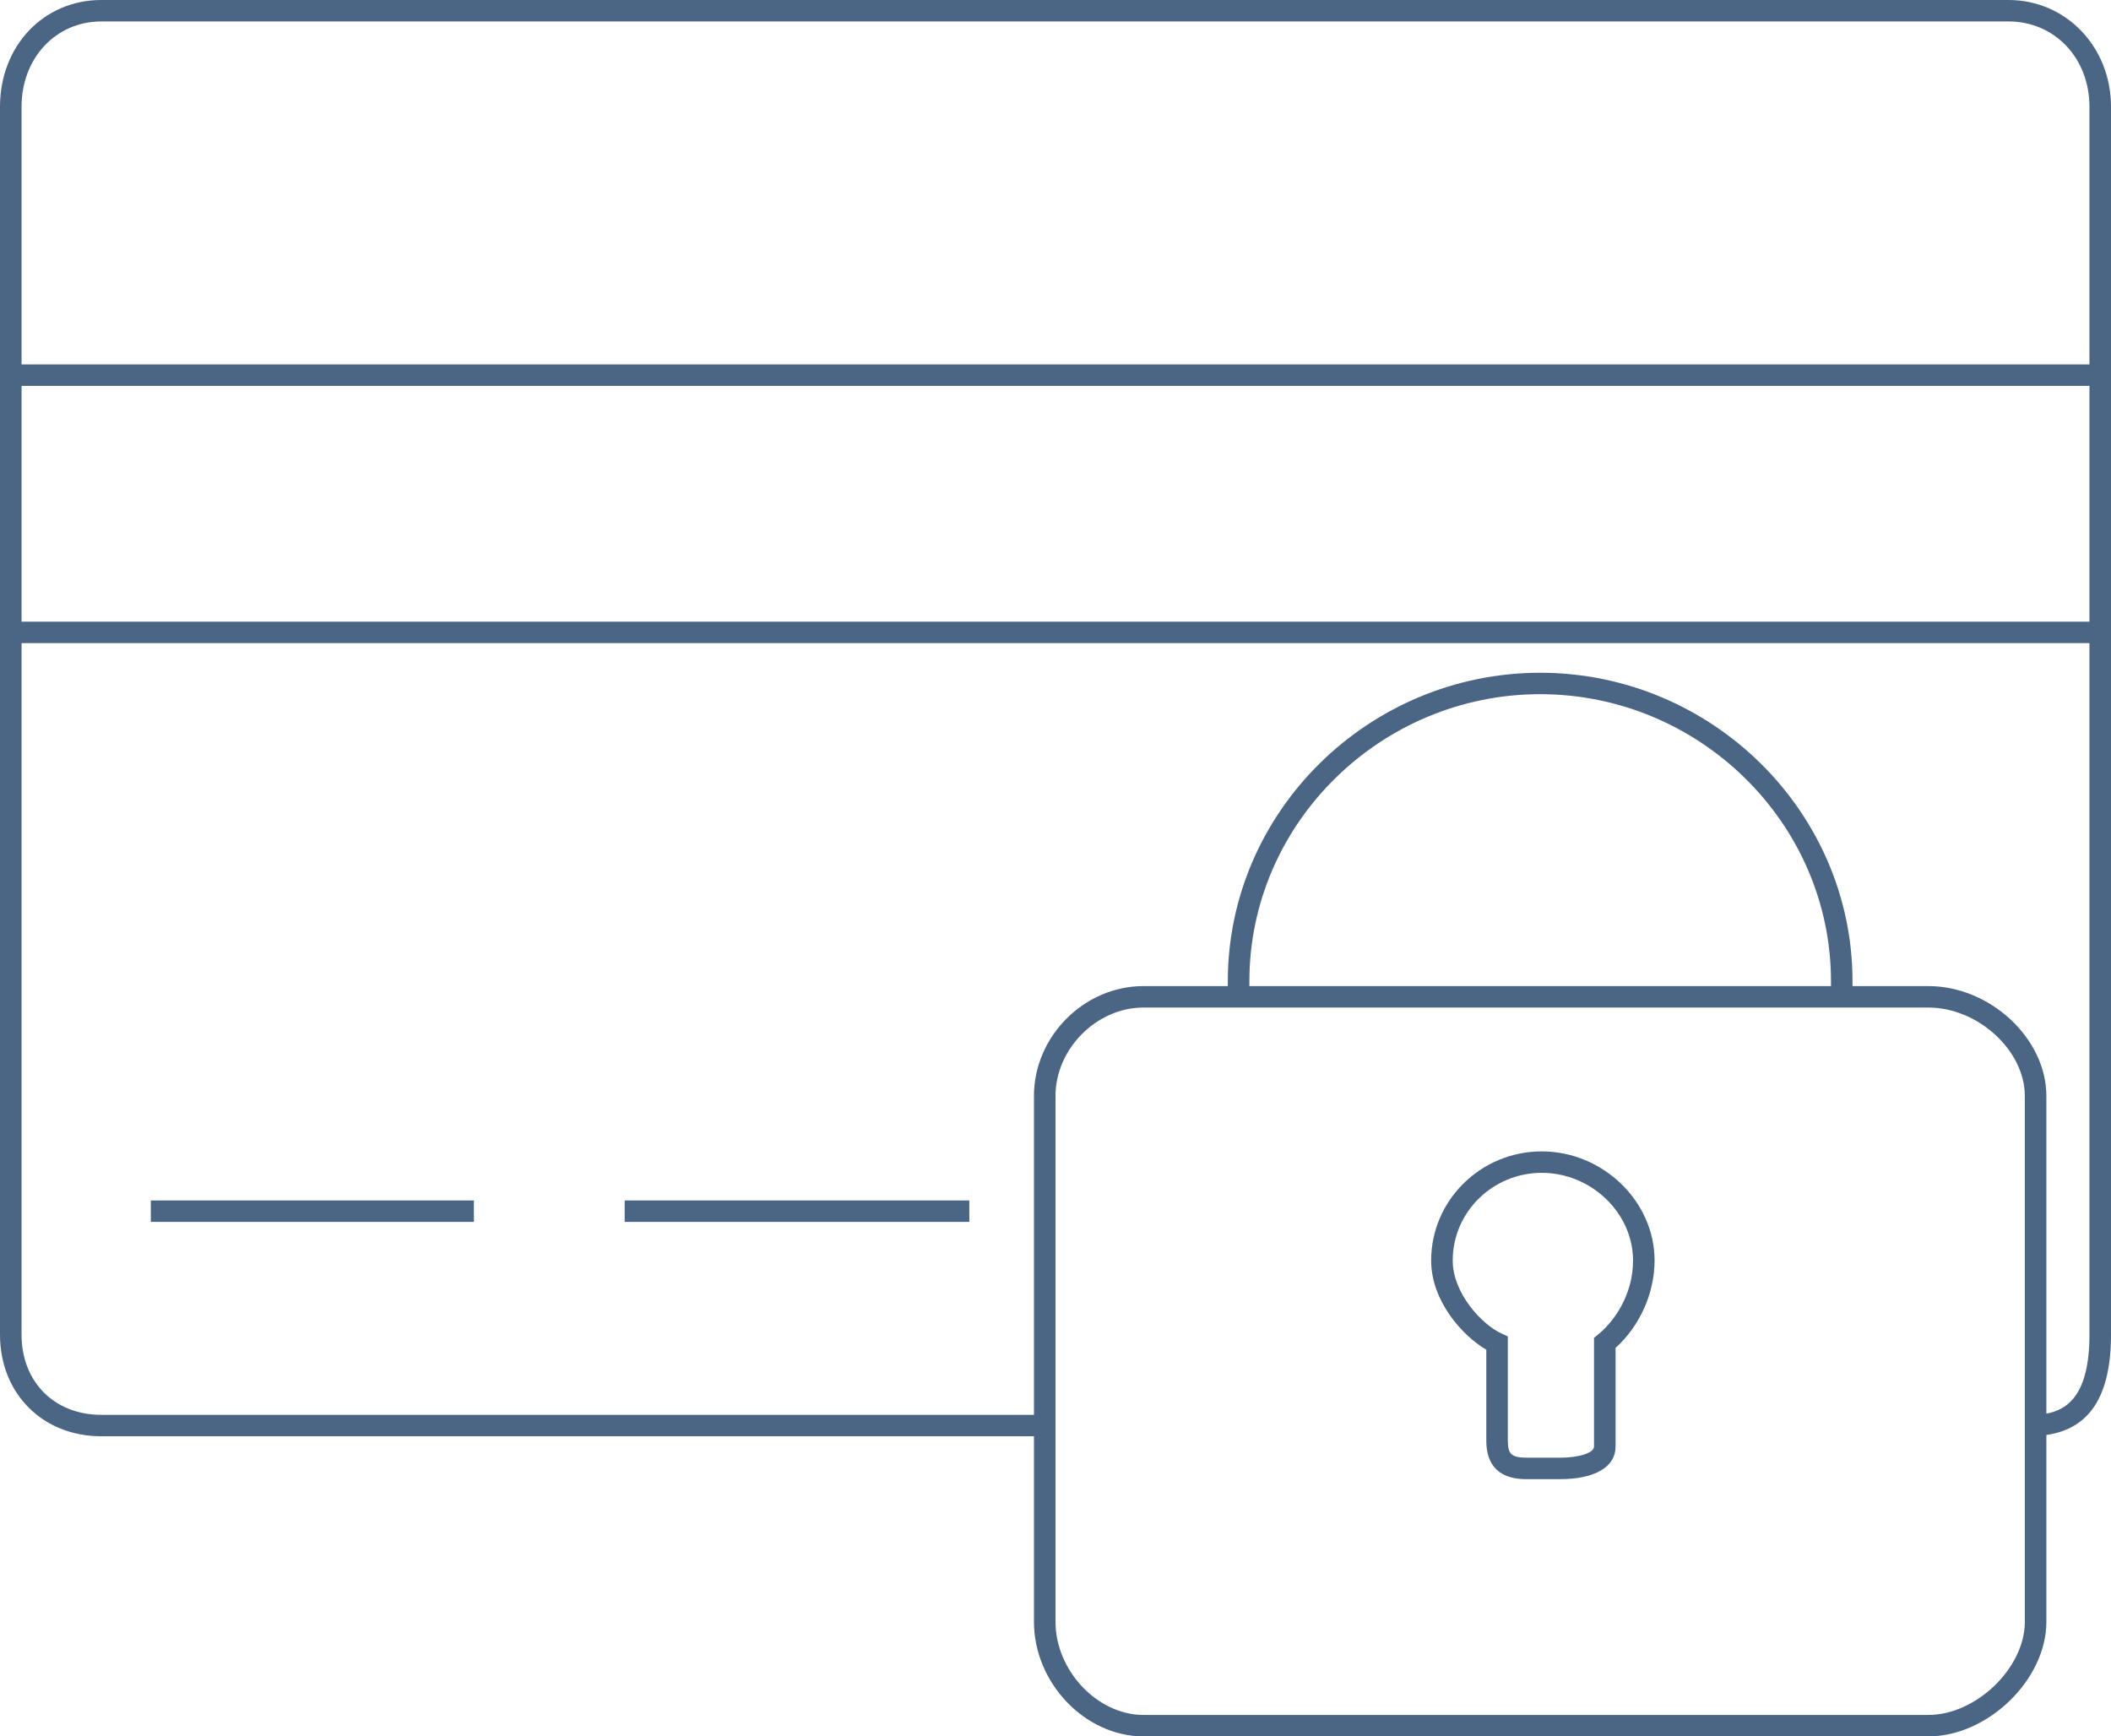 <?xml version="1.0" encoding="UTF-8"?>
<svg width="62px" height="51px" viewBox="0 0 62 51" version="1.1" xmlns="http://www.w3.org/2000/svg" xmlns:xlink="http://www.w3.org/1999/xlink">
    <!-- Generator: Sketch 49.1 (51147) - http://www.bohemiancoding.com/sketch -->
    <title>Card Lock</title>
    <desc>Created with Sketch.</desc>
    <defs></defs>
    <g id="Symbols" stroke="none" stroke-width="1" fill="none" fill-rule="evenodd">
        <g id="Card-Lock" fill="#4B6584">
            <path d="M0.633,10.704 L0.633,3.136 C0.633,1.707 1.64,0.63 2.975,0.63 L58.99,0.63 C60.346,0.63 61.367,1.707 61.367,3.136 L61.367,10.704 L0.633,10.704 Z M61.367,18.259 L0.633,18.259 L0.633,11.333 L61.367,11.333 L61.367,18.259 Z M61.367,39.2 C61.367,40.948 60.735,41.406 60.102,41.52 L60.102,32.19 C60.102,30.501 58.45,28.963 56.636,28.963 L54.408,28.963 L54.408,28.823 C54.408,23.825 50.256,19.76 45.235,19.76 C40.213,19.76 36.061,23.825 36.061,28.823 L36.061,28.963 L33.582,28.963 C31.84,28.963 30.367,30.441 30.367,32.19 L30.367,41.556 L2.975,41.556 C1.596,41.556 0.633,40.587 0.633,39.2 L0.633,18.889 L61.367,18.889 L61.367,39.2 Z M53.776,28.963 L36.694,28.963 L36.694,28.823 C36.694,24.173 40.563,20.389 45.235,20.389 C49.907,20.389 53.776,24.173 53.776,28.823 L53.776,28.963 Z M59.469,47.635 C59.469,48.99 58.04,50.37 56.636,50.37 L33.582,50.37 C32.231,50.37 31,49.067 31,47.635 L31,42.185 L31,41.556 L31,32.19 C31,30.807 32.206,29.593 33.582,29.593 L56.636,29.593 C58.092,29.593 59.469,30.855 59.469,32.19 L59.469,41.556 L59.469,42.185 L59.469,47.635 Z M58.99,0 L2.975,0 C1.279,0 0,1.348 0,3.136 L0,10.704 L0,11.333 L0,18.259 L0,18.889 L0,39.2 C0,40.93 1.251,42.185 2.975,42.185 L30.367,42.185 L30.367,47.635 C30.367,49.428 31.869,51 33.582,51 L56.636,51 C58.385,51 60.102,49.333 60.102,47.635 L60.102,42.147 C61.358,41.969 62,41.02 62,39.2 L62,18.889 L62,18.259 L62,11.333 L62,10.704 L62,3.136 C62,1.377 60.678,0 58.99,0 L58.99,0 Z M46.932,39.2 L46.816,39.295 L46.816,42.49 C46.816,42.672 46.376,42.815 45.815,42.815 L44.874,42.815 C44.396,42.815 44.285,42.721 44.285,42.314 L44.285,39.252 L44.101,39.168 C43.515,38.898 42.666,37.979 42.666,37.023 C42.666,35.603 43.839,34.448 45.282,34.448 C46.735,34.448 47.962,35.627 47.962,37.023 C47.962,38.011 47.43,38.795 46.932,39.2 M45.282,33.818 C43.491,33.818 42.033,35.256 42.033,37.023 C42.033,38.206 42.941,39.226 43.653,39.643 L43.653,42.314 C43.653,43.445 44.572,43.445 44.874,43.445 L45.815,43.445 C46.839,43.445 47.449,43.088 47.449,42.49 L47.449,39.589 C48.159,38.951 48.595,37.983 48.595,37.023 C48.595,35.286 47.077,33.818 45.282,33.818 M28.469,35.259 L18.347,35.259 L18.347,35.889 L28.469,35.889 L28.469,35.259 Z M13.918,35.259 L4.429,35.259 L4.429,35.889 L13.918,35.889 L13.918,35.259 Z"></path>
        </g>
    </g>
</svg>